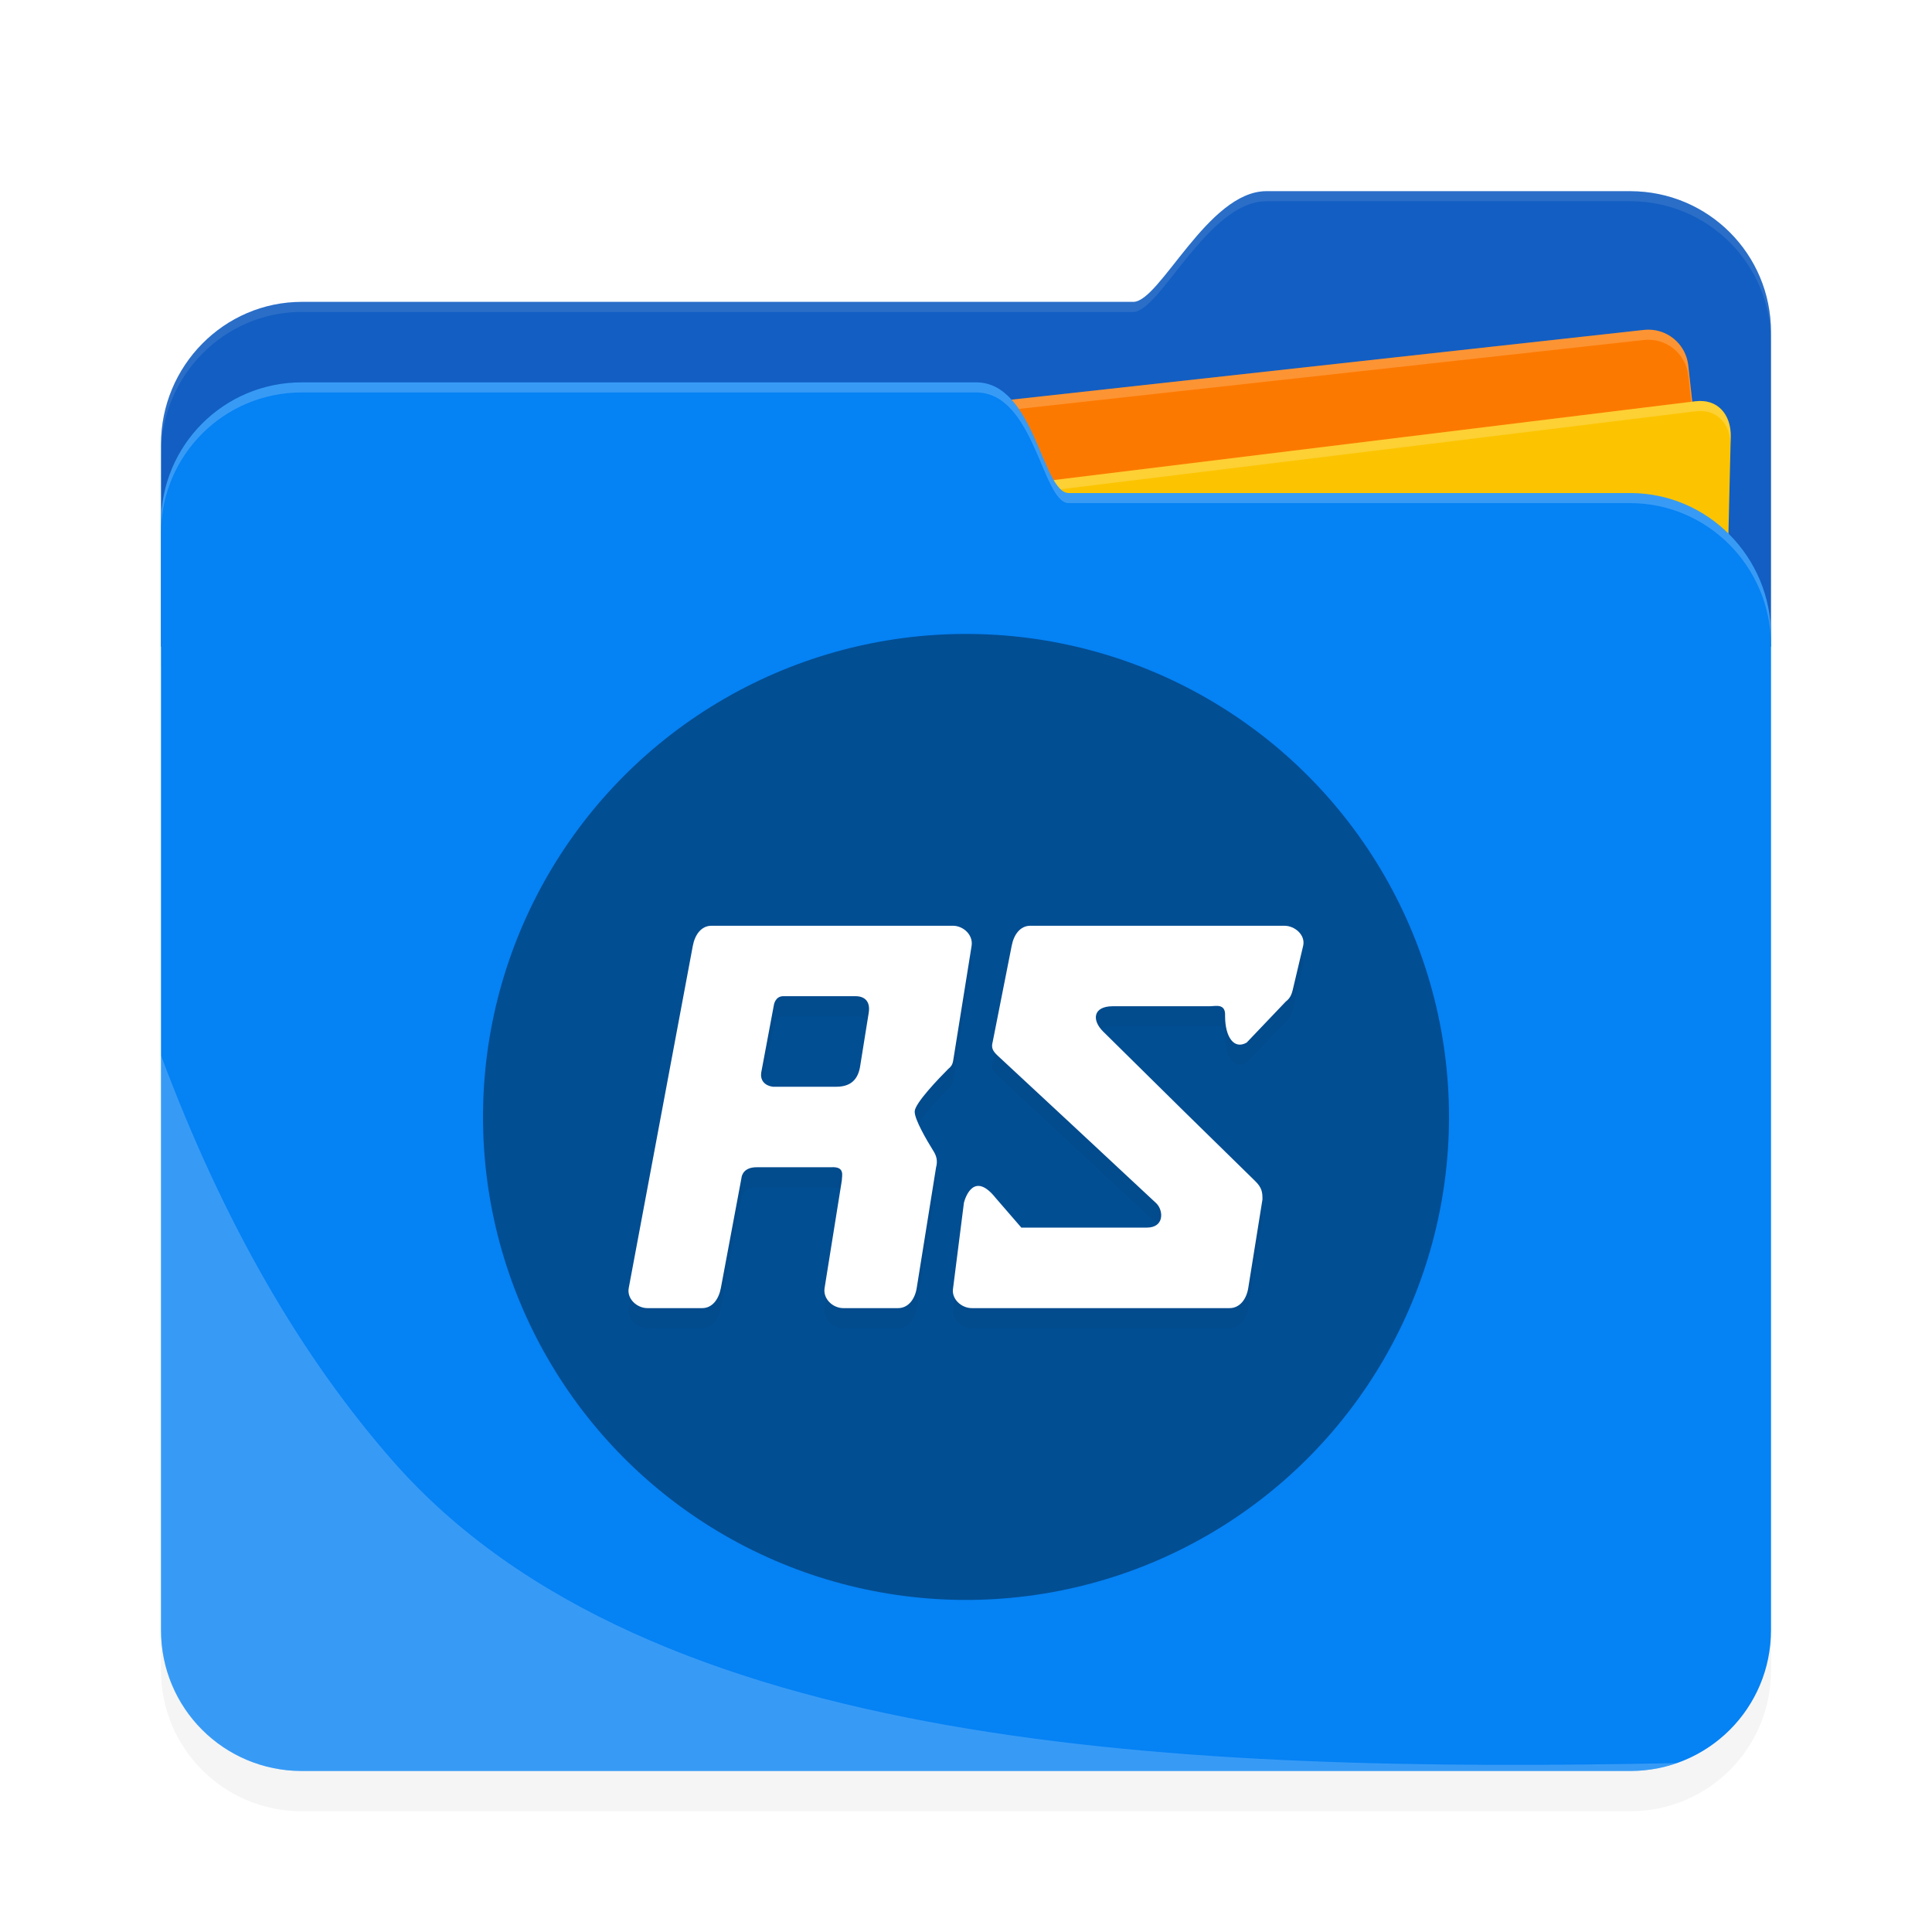 <?xml version="1.0" encoding="UTF-8" standalone="no"?>
<svg
   width="192"
   height="192"
   version="1"
   id="svg28"
   sodipodi:docname="apps_rs_file_manager.svg"
   inkscape:version="1.1.1 (1:1.1+202109281949+c3084ef5ed)"
   xmlns:inkscape="http://www.inkscape.org/namespaces/inkscape"
   xmlns:sodipodi="http://sodipodi.sourceforge.net/DTD/sodipodi-0.dtd"
   xmlns="http://www.w3.org/2000/svg"
   xmlns:svg="http://www.w3.org/2000/svg"
   xmlns:rdf="http://www.w3.org/1999/02/22-rdf-syntax-ns#"
   xmlns:cc="http://creativecommons.org/ns#"
   xmlns:dc="http://purl.org/dc/elements/1.1/">
  <defs
     id="defs32">
    <filter
       inkscape:collect="always"
       style="color-interpolation-filters:sRGB"
       id="filter42300"
       x="-0.045"
       y="-0.052"
       width="1.089"
       height="1.104">
      <feGaussianBlur
         inkscape:collect="always"
         stdDeviation="2.98"
         id="feGaussianBlur42302" />
    </filter>
    <filter
       inkscape:collect="always"
       style="color-interpolation-filters:sRGB"
       id="filter42342"
       x="-0.048"
       y="-0.17"
       width="1.096"
       height="1.34">
      <feGaussianBlur
         inkscape:collect="always"
         stdDeviation="3.207"
         id="feGaussianBlur42344" />
    </filter>
    <filter
       inkscape:collect="always"
       style="color-interpolation-filters:sRGB"
       id="filter42425"
       x="-0.072"
       y="-0.078"
       width="1.145"
       height="1.156">
      <feGaussianBlur
         inkscape:collect="always"
         stdDeviation="3.053"
         id="feGaussianBlur42427" />
    </filter>
    <filter
       inkscape:collect="always"
       style="color-interpolation-filters:sRGB"
       id="filter42467"
       x="-0.071"
       y="-0.079"
       width="1.142"
       height="1.159">
      <feGaussianBlur
         inkscape:collect="always"
         stdDeviation="3.108"
         id="feGaussianBlur42469" />
    </filter>
    <filter
       inkscape:collect="always"
       style="color-interpolation-filters:sRGB"
       id="filter42596"
       x="-0.085"
       y="-0.149"
       width="1.169"
       height="1.299">
      <feGaussianBlur
         inkscape:collect="always"
         stdDeviation="2.364"
         id="feGaussianBlur42598" />
    </filter>
  </defs>
  <sodipodi:namedview
     pagecolor="#ffffff"
     bordercolor="#666666"
     borderopacity="1"
     objecttolerance="10"
     gridtolerance="10"
     guidetolerance="10"
     inkscape:pageopacity="0"
     inkscape:pageshadow="2"
     inkscape:window-width="1920"
     inkscape:window-height="1019"
     id="namedview30"
     showgrid="false"
     inkscape:zoom="1"
     inkscape:cx="77"
     inkscape:cy="113.5"
     inkscape:window-x="0"
     inkscape:window-y="34"
     inkscape:window-maximized="1"
     inkscape:current-layer="svg28"
     inkscape:pagecheckerboard="0"
     inkscape:snap-global="true"
     showguides="false"
     inkscape:snap-bbox="true"
     inkscape:snap-bbox-midpoints="true">
    <inkscape:grid
       type="xygrid"
       id="grid841" />
  </sodipodi:namedview>
  <path
     id="path42304"
     style="opacity:0.2;fill:#000000;fill-opacity:1;stroke-width:3.715;filter:url(#filter42342)"
     d="m 125.85,21 c -5.811,0 -10.569,11 -13.221,11 H 30 c -7.756,0 -14,6.389 -14,14.145 V 66.268 H 176 V 35 c 0,-7.756 -6.244,-14 -14,-14 z" />
  <path
     id="path2720"
     style="opacity:1;fill:#135ec2;stroke-width:3.715;fill-opacity:1"
     d="M 125.85 19 C 120.039 19 115.281 30 112.629 30 L 30 30 C 22.244 30 16 36.389 16 44.145 L 16 64.268 L 176 64.268 L 176 33 C 176 25.244 169.756 19 162 19 L 125.85 19 z " />
  <path
     id="path42429"
     style="opacity:0.2;fill:#000000;fill-opacity:1;stroke-width:0.277;stroke-linecap:round;stroke-linejoin:round;filter:url(#filter42467)"
     d="M 69.138,45.178 163.365,34.788 c 2.203,-0.243 4.171,1.335 4.414,3.538 l 2.597,23.555 -20.911,48.862 c -0.872,2.037 -1.365,3.976 -3.538,4.414 l -67.57,13.64 c -2.172,0.439 -4.171,-1.335 -4.414,-3.538 L 65.6,49.592 c -0.243,-2.203 1.335,-4.171 3.538,-4.414 z"
     sodipodi:nodetypes="ssscssssss" />
  <path
     id="rect2906"
     style="opacity:1;fill:#fc7900;stroke-width:0.277;stroke-linecap:round;stroke-linejoin:round;fill-opacity:1"
     transform="rotate(-6.292)"
     d="m 63.989,50.495 h 94.799 c 2.216,0 4,1.784 4,4 l 0,23.698 -26.14,46.276 c -1.09,1.929 -1.793,3.802 -4,4 l -68.658,6.152 c -2.207,0.198 -4,-1.784 -4,-4 V 54.495 c 0,-2.216 1.784,-4 4,-4 z"
     sodipodi:nodetypes="ssscssssss" />
  <path
     id="path42512"
     style="opacity:0.2;fill:#ffffff;stroke-width:0.277;stroke-linecap:round;stroke-linejoin:round;fill-opacity:1"
     d="M 164.178 32.779 C 163.913 32.755 163.641 32.757 163.365 32.787 L 69.137 43.178 C 66.934 43.421 65.357 45.389 65.6 47.592 L 65.609 47.686 C 65.82 45.874 67.243 44.386 69.137 44.178 L 163.365 33.789 C 165.568 33.546 167.536 35.124 167.779 37.326 L 170.289 60.086 L 170.377 59.881 L 167.779 36.326 C 167.567 34.399 166.034 32.949 164.178 32.779 z " />
  <path
     id="path42387"
     style="opacity:0.2;fill:#000000;fill-opacity:1;stroke-width:0.277;stroke-linecap:round;stroke-linejoin:round;filter:url(#filter42425)"
     d="M 75.09,53.346 168.494,41.878 c 2.199,-0.27 3.559,1.322 3.506,3.538 l -1.286,54.049 -24.436,14.137 c -1.918,1.11 9.641,5.182 7.485,5.692 l -70.275,16.594 c -2.157,0.509 -4.171,-1.335 -4.414,-3.538 L 70.729,56.682 c -0.243,-2.203 2.161,-3.066 4.361,-3.336 z"
     sodipodi:nodetypes="ssscssssss" />
  <path
     id="rect3290"
     style="opacity:1;fill:#fcc400;stroke-width:0.277;stroke-linecap:round;stroke-linejoin:round;fill-opacity:1"
     transform="rotate(-6.292)"
     d="m 69.01,59.266 94.098,-1.162 c 2.216,-0.027 3.392,1.704 3.097,3.9 l -7.202,53.582 -25.838,11.374 c -2.028,0.893 9.015,6.208 6.816,6.478 l -71.671,8.792 c -2.2,0.27 -4,-1.784 -4,-4 l 0,-76.127 c 0,-2.216 2.484,-2.811 4.7,-2.838 z"
     sodipodi:nodetypes="ssscssssss" />
  <path
     id="path42514"
     style="opacity:0.2;fill:#ffffff;stroke-width:0.277;stroke-linecap:round;stroke-linejoin:round;fill-opacity:1"
     d="M 169.279 39.861 C 169.032 39.839 168.769 39.843 168.494 39.877 L 75.09 51.346 C 72.89 51.616 70.486 52.479 70.729 54.682 L 70.756 54.928 C 71.078 53.277 73.162 52.582 75.09 52.346 L 168.494 40.877 C 170.591 40.62 171.908 42.064 171.982 44.117 L 172 43.414 C 172.046 41.476 171.012 40.015 169.279 39.861 z M 146.451 112.502 L 146.277 112.602 C 144.819 113.445 151.139 116 153.311 117.4 L 153.762 117.293 C 155.511 116.88 148.236 114.121 146.451 112.502 z " />
  <path
     id="path42262"
     style="opacity:0.2;fill:#000000;fill-opacity:1;stroke-width:3.715;filter:url(#filter42300)"
     d="M 176,166 V 67.145 C 176,59.389 169.756,53 162,53 H 106.214 C 103.562,53 102.822,42 97.012,42 H 30 c -7.756,0 -14,6.244 -14,14 v 110 c 0,7.756 6.244,14 14,14 h 132 c 7.756,0 14,-6.244 14,-14 z"
     sodipodi:nodetypes="sssccssssss" />
  <path
     id="rect2"
     style="opacity:1;fill:#0582f4;stroke-width:3.715;fill-opacity:1"
     transform="matrix(0,-1,-1,0,0,0)"
     d="m -162,-176 h 98.855 c 7.756,0 14.145,6.244 14.145,14 v 55.786 c 0,2.652 11,3.392 11,9.202 V -30 c 0,7.756 -6.244,14 -14,14 h -110 c -7.756,0 -14,-6.244 -14,-14 v -132 c 0,-7.756 6.244,-14 14,-14 z"
     sodipodi:nodetypes="sssccssssss" />
  <circle
     style="opacity:1;fill:#024e93;stroke-width:0.17;stroke-linecap:round;stroke-linejoin:round;fill-opacity:1"
     id="path3812"
     cx="96"
     cy="111"
     r="48" />
  <path
     id="path42558"
     style="opacity:0.2;fill:#000000;stroke-width:0.145;stroke-linecap:round;stroke-linejoin:round;filter:url(#filter42596)"
     d="m 70.707,94 c -1.029,0 -1.654,0.911 -1.857,2 L 62.484,130 c -0.204,1.089 0.828,2 1.857,2 h 5.439 c 1.029,0 1.655,-0.911 1.859,-2 l 2.043,-10.912 C 73.719,118.667 74.037,118 75.191,118 h 7.396 c 1.423,-0.096 1.072,0.848 1.072,1.318 L 81.947,130 c -0.175,1.094 0.83,2 1.859,2 h 5.439 c 1.029,0 1.682,-0.906 1.857,-2 l 1.92,-11.969 c 0.174,-0.65 0.065,-1.134 -0.271,-1.662 -0.667,-1.074 -1.876,-3.134 -1.85,-3.918 0.027,-0.816 2.355,-3.237 3.334,-4.221 0.459,-0.37 0.459,-0.631 0.551,-1.203 l 1.77,-11.027 c 0.175,-1.094 -0.828,-2 -1.857,-2 h -3.5 -1.939 -13.113 z m 31.689,0 c -1.029,0 -1.654,0.911 -1.857,2 l -1.887,9.543 c -0.142,0.529 -0.055,0.857 0.492,1.363 l 7.713,7.168 8.068,7.521 c 0.704,0.704 0.803,2.404 -0.959,2.404 h -12.467 l -2.549,-2.945 c -2.115,-2.654 -2.986,-0.168 -3.154,0.461 L 94.719,130 c -0.204,1.089 0.828,2 1.857,2 h 2.09 3.35 14.736 2.488 2.951 c 1.029,0 1.684,-0.906 1.859,-2 l 1.412,-8.807 c 0,-0.719 -0.048,-1.158 -0.738,-1.834 l -7.02,-6.877 -8.082,-7.975 C 108.477,103.361 108.63,102 110.598,102 h 9.625 c 0.583,0 1.595,-0.322 1.525,0.971 0,2.081 0.883,3.369 2.145,2.641 l 3.875,-4.064 c 0.578,-0.445 0.643,-0.919 0.803,-1.596 l 0.934,-3.951 c 0.255,-1.078 -0.83,-2 -1.859,-2 h -2.471 -16.793 z M 77.846,101 h 7.172 c 0.931,0 1.495,0.534 1.314,1.658 l -0.832,5.184 C 85.303,109.301 84.533,110 83.098,110 h -6.281 c -0.9,-0.121 -1.276,-0.707 -1.166,-1.414 l 1.254,-6.695 c 0,0 0.113,-0.891 0.941,-0.891 z" />
  <path
     id="rect34181"
     style="opacity:1;fill:#ffffff;stroke-width:0.145;stroke-linecap:round;stroke-linejoin:round"
     d="m 70.707,92 c -1.029,0 -1.654,0.911 -1.857,2 L 62.484,128 c -0.204,1.089 0.828,2 1.857,2 h 5.439 c 1.029,0 1.655,-0.911 1.859,-2 l 2.043,-10.912 C 73.719,116.667 74.037,116 75.191,116 h 7.396 c 1.423,-0.096 1.072,0.848 1.072,1.318 L 81.947,128 c -0.175,1.094 0.83,2 1.859,2 h 5.439 c 1.029,0 1.682,-0.906 1.857,-2 l 1.92,-11.969 c 0.174,-0.65 0.065,-1.134 -0.271,-1.662 -0.667,-1.074 -1.876,-3.134 -1.85,-3.918 0.027,-0.816 2.355,-3.237 3.334,-4.221 0.459,-0.37 0.459,-0.631 0.551,-1.203 l 1.77,-11.027 c 0.175,-1.094 -0.828,-2 -1.857,-2 h -3.5 -1.939 -13.113 z m 31.689,0 c -1.029,0 -1.654,0.911 -1.857,2 l -1.887,9.543 c -0.142,0.529 -0.055,0.857 0.492,1.363 l 7.713,7.168 8.068,7.521 c 0.704,0.704 0.803,2.404 -0.959,2.404 h -12.467 l -2.549,-2.945 c -2.115,-2.654 -2.986,-0.168 -3.154,0.461 L 94.719,128 c -0.204,1.089 0.828,2 1.857,2 h 2.09 3.35 14.736 2.488 2.951 c 1.029,0 1.684,-0.906 1.859,-2 l 1.412,-8.807 c 0,-0.719 -0.048,-1.158 -0.738,-1.834 l -7.02,-6.877 -8.082,-7.975 c -1.146,-1.146 -0.993,-2.508 0.975,-2.508 h 9.625 c 0.583,0 1.595,-0.322 1.525,0.971 0,2.081 0.883,3.369 2.145,2.641 l 3.875,-4.064 c 0.578,-0.445 0.643,-0.919 0.803,-1.596 l 0.934,-3.951 c 0.255,-1.078 -0.83,-2 -1.859,-2 h -2.471 -16.793 z m -24.551,7 h 7.172 c 0.931,0 1.495,0.534 1.314,1.658 l -0.832,5.184 C 85.303,107.301 84.533,108 83.098,108 h -6.281 c -0.9,-0.121 -1.276,-0.707 -1.166,-1.414 l 1.254,-6.695 c 0,0 0.113,-0.891 0.941,-0.891 z" />
  <path
     id="rect41449"
     style="opacity:0.2;fill:#ffffff;stroke-width:0.169;stroke-linecap:round;stroke-linejoin:round"
     d="M 16 104.873 L 16 162 C 16 169.756 22.244 176 30 176 L 162 176 C 163.615 176 165.158 175.716 166.6 175.217 C 117.979 176.159 64.476 174.229 39.016 145.168 C 30.017 134.897 22.262 121.684 16 104.873 z " />
  <path
     id="path42346"
     style="opacity:0.2;fill:#ffffff;stroke-width:3.715;fill-opacity:1"
     d="M 30 38 C 22.244 38 16 44.244 16 52 L 16 53 C 16 45.244 22.244 39 30 39 L 97.012 39 C 102.822 39 103.563 50 106.215 50 L 162 50 C 169.756 50 176 56.389 176 64.145 L 176 63.145 C 176 55.389 169.756 49 162 49 L 106.215 49 C 103.563 49 102.822 38 97.012 38 L 30 38 z " />
  <path
     id="path42471"
     style="opacity:0.1;fill:#ffffff;stroke-width:3.715;fill-opacity:1"
     d="M 125.85 19 C 120.039 19 115.281 30 112.629 30 L 30 30 C 22.244 30 16 36.389 16 44.145 L 16 45.145 C 16 37.389 22.244 31 30 31 L 112.629 31 C 115.281 31 120.039 20 125.85 20 L 162 20 C 169.756 20 176 26.244 176 34 L 176 33 C 176 25.244 169.756 19 162 19 L 125.85 19 z " />
</svg>
